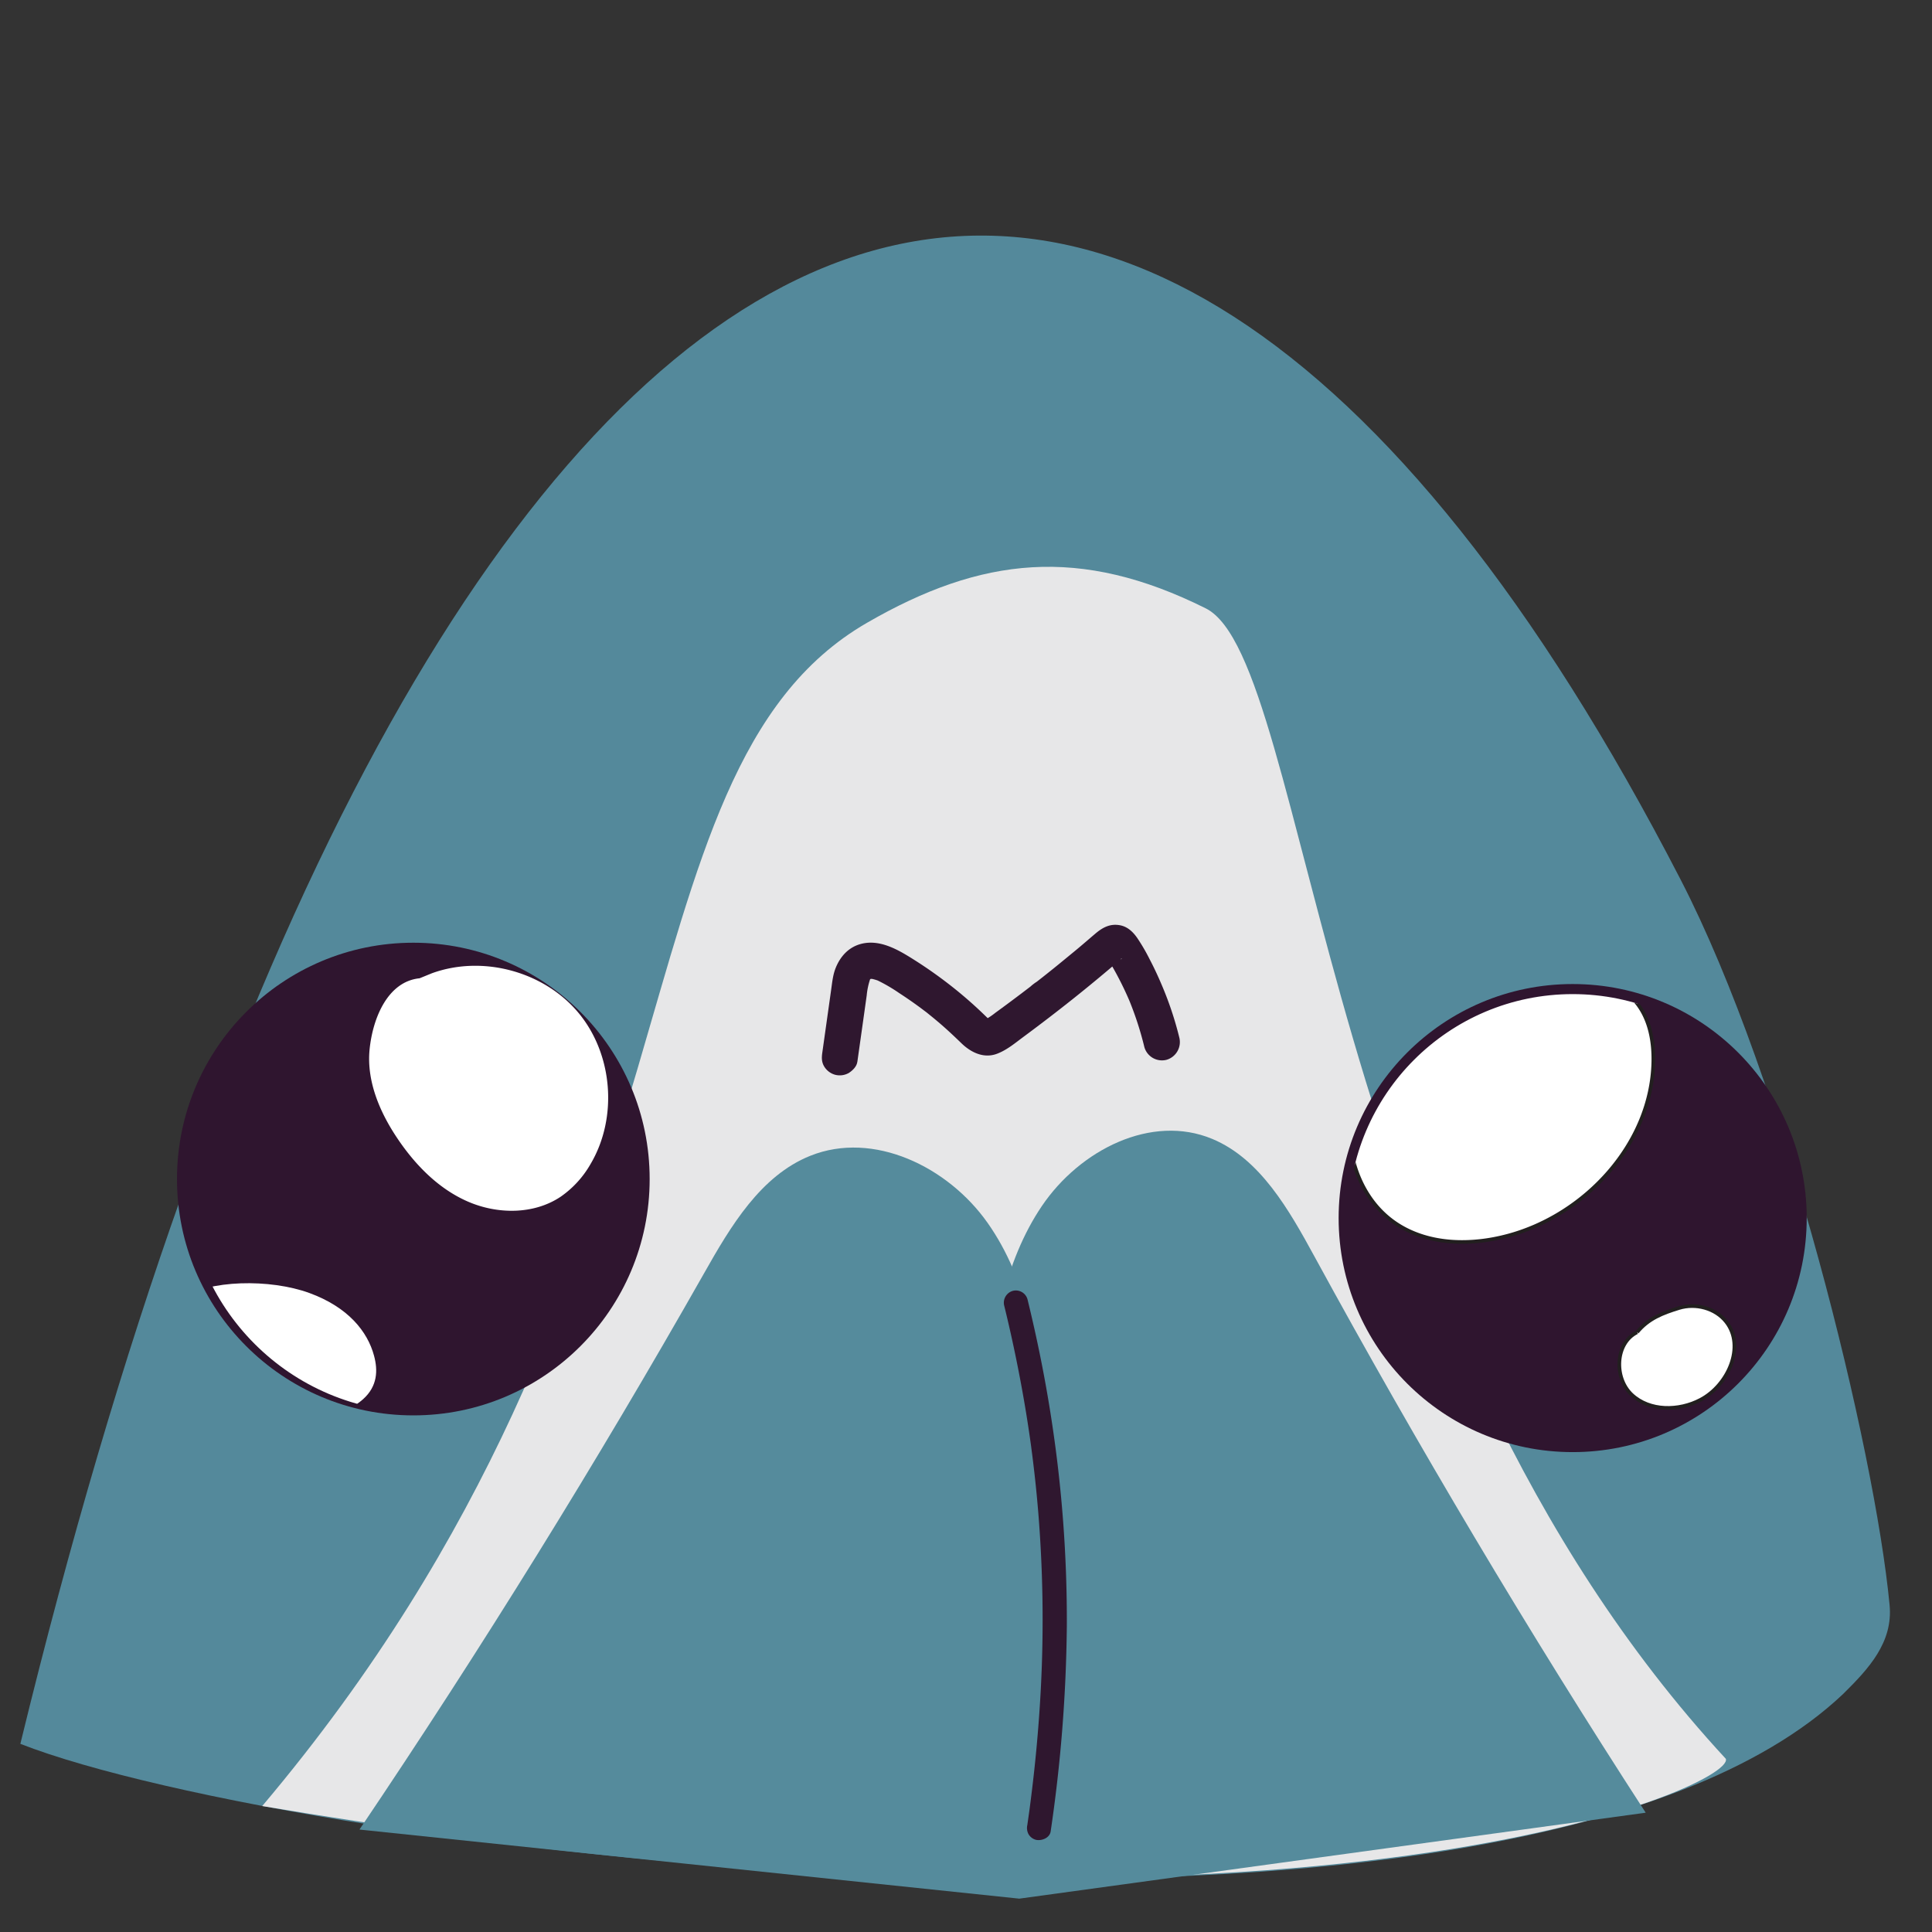 <svg id="Prior_to_November" data-name="Prior to November" xmlns="http://www.w3.org/2000/svg" xmlns:xlink="http://www.w3.org/1999/xlink" viewBox="0 0 800 800"><rect x="0" y="0" width="800" height="800" fill="#333333" stroke="none"/><defs><style>.cls-1{fill:none;}.cls-2{clip-path:url(#clip-path);}.cls-3{fill:#e5e6e6;}.cls-4{fill:#54899b;}.cls-5{fill:#2f152f;}.cls-6{fill:#e7e7e8;}.cls-7{fill:#558b9c;}.cls-8{fill:#2f172f;}.cls-9{clip-path:url(#clip-path-2);}.cls-10,.cls-12{fill:#fff;}.cls-11{clip-path:url(#clip-path-3);}.cls-12{stroke:#221f1f;stroke-miterlimit:10;stroke-width:1.49px;}</style><clipPath id="clip-path"><path class="cls-1" d="M120.6-97.77C97.57-435.13,577-607,624.12-356.91c5.64,60.76,29.15,181,33.41,222.43,1,9.86-6,16.81-13.3,23.48C549.4-28.15,199.38-69.38,120.6-97.77"/></clipPath><clipPath id="clip-path-2"><circle class="cls-1" cx="173.73" cy="488.22" r="96.56"/></clipPath><clipPath id="clip-path-3"><circle class="cls-1" cx="651.21" cy="504.51" r="92.87"/></clipPath></defs><g id="hold_asparagus" data-name="hold asparagus"><g id="witchat"><g id="hat"><g class="cls-2"><path class="cls-3" d="M548.08-48.12C675.39,44.41,474.66-20,317.28-20S-96-125.46,161.26-355.32C228-415,366.59-471.56,446.23-447.85c15.6,4.64,49.3,25.38,54.28,70.79,4.42,40.31-12.07,90-17.4,135.73-4.79,41.08,1.56,79.45,3.93,96.34C492.35-107.17,522.89-66.43,548.08-48.12Z"/></g></g></g><g id="Layer_153" data-name="Layer 153"><path class="cls-4" d="M8.43,722.09C171.79,51.67,457.76-97.23,695.89,364.19c43.24,83.77,80.4,235.58,86.55,300.42,1.46,15.44-8.6,26.32-19.17,36.76C626.56,831.09,122,766.53,8.43,722.09"/><path class="cls-5" d="M302.92,560.68c32.77-34,43.13-22.87,62.37,16.24,20.54,20,42.71-27.07,60.56-15.2,16.71,6.52,25.16,54.21,37.11,54.89,8.29.47,34.17-76.74,59.09-8.06,7.3,20.13,2.88,7.22,12.28-10.13s-.07-43.47-9.61-60.73c-35.67-60.78-270.44-91.59-229.31,24.64"/><path class="cls-6" d="M108.61,747.81C297.43,524.13,250.75,320.42,359,257.89c47.44-27.42,88.29-31.9,140.24-6,43.69,21.73,47.19,294.51,215.39,476.4,4.15,11.51-176.39,91.76-606,19.57"/><path class="cls-1" d="M77.89,726c148.7-654.41,409-799.75,625.78-349.35,39.36,81.77,73.19,229.95,78.78,293.24,1.33,15.07-7.82,25.69-17.45,35.88C640.56,832.35,181.26,769.34,77.89,726"/><path class="cls-7" d="M422.06,786.19c-16-80.67-22.32-123.8-14-205.75,2.87-28.41,7.63-57.82,23.37-81.07S476.8,461.1,502,471.61c19.79,8.26,31.68,29.21,42.3,48.69q64.32,117.9,137.15,230.3"/><path class="cls-7" d="M422.06,786.19c16.63-80.67,19.81-116.81,11.2-198.77-3-28.41-7.94-57.82-24.32-81.06s-47.24-38.27-73.42-27.77c-20.6,8.26-33,29.21-44,48.69q-66.9,117.9-142.67,230.3"/><path class="cls-8" d="M415.83,540.67q5.34,21.8,9,44,.84,5.16,1.59,10.34c.13.93.27,1.87.4,2.81.06.46.13.93.19,1.4.14,1,0,.28,0,.07q.38,2.79.72,5.6,1.31,10.63,2.19,21.32a549.27,549.27,0,0,1,.44,83.23q-.81,11.65-2.06,23.28-.65,6-1.4,11.91c-.11.91-.23,1.83-.35,2.75l-.18,1.38c-.08.59-.09.61,0,0l-.12.91q-.42,3-.85,6a5.5,5.5,0,0,0,.51,3.86,5.06,5.06,0,0,0,3,2.29c2.36.54,5.75-.72,6.15-3.49a619.11,619.11,0,0,0,6.69-84.93,546.12,546.12,0,0,0-6.38-85.77c-2.55-16.67-5.89-33.21-9.9-49.59a5,5,0,0,0-6.15-3.5,5.1,5.1,0,0,0-3.49,6.15Z"/><path class="cls-8" d="M355,439.78l2.62-18.59,1.27-9.05a29.93,29.93,0,0,1,1.65-7.37l-.76,1.8a13.06,13.06,0,0,1,.66-1.29c.12-.2.25-.4.39-.59-.79,1-1,1.26-.6.83.12-.13.24-.26.37-.38.57-.5.35-.34-.65.48.42-.14.86-.51,1.28-.7l-1.79.76a8.29,8.29,0,0,1,2.07-.53l-2,.26a12.27,12.27,0,0,1,2.57,0l-2-.27a19.44,19.44,0,0,1,4.49,1.31l-1.79-.76a67.53,67.53,0,0,1,9.57,5.53q4.8,3.11,9.38,6.53l1.25.95.53.4-.63-.48c.79.56,1.53,1.2,2.29,1.81,1.51,1.21,3,2.46,4.47,3.73,2.92,2.52,5.72,5.17,8.5,7.86,3.94,3.8,9.27,6.41,14.78,4.29,4.13-1.58,7.56-4.53,11.09-7.13q10.45-7.73,20.62-15.83,5.4-4.31,10.71-8.73,2.67-2.22,5.29-4.45l2.72-2.33c.17-.14,1-1.05,1.19-1s-1.46.94-.75.59c.28-.13.53-.31.82-.44l-1.79.76a2.85,2.85,0,0,1,.71-.18l-2,.27h.37l-2-.27a2.37,2.37,0,0,1,.64.14l-1.79-.76a2.89,2.89,0,0,1,.58.3c-1-.87-1.3-1-.75-.5.89.83-1-1.54-.33-.4.5.87,1.06,1.72,1.58,2.59,1,1.67,1.95,3.36,2.86,5.08q2.85,5.34,5.21,10.93l-.75-1.8a135,135,0,0,1,6.71,20.44,7.58,7.58,0,0,0,9.22,5.24,7.66,7.66,0,0,0,5.24-9.23,141.18,141.18,0,0,0-7.47-22.22q-2.19-5.17-4.79-10.14a78.26,78.26,0,0,0-5.26-9c-1.72-2.42-3.9-4.49-6.92-5.09-4.1-.81-7.22.83-10.24,3.38s-5.8,5-8.73,7.4-5.88,4.85-8.85,7.24q-2.24,1.8-4.48,3.57l-2.25,1.76a19.69,19.69,0,0,0-2.63,2l.76-.59-.75.59-1.52,1.16-2.27,1.73c-1.78,1.34-3.56,2.68-5.34,4s-3.58,2.65-5.38,3.95a29,29,0,0,1-5.07,3.29l1.79-.76a8.1,8.1,0,0,1-1.51.43l2-.26a7.75,7.75,0,0,1-1.18,0l2,.27a6.87,6.87,0,0,1-1.48-.39l1.79.75c-.35-.16-.68-.36-1-.54-1.27-.67,1.33,1.21.26.22-.6-.56-1.19-1.11-1.77-1.68-1.28-1.25-2.59-2.49-3.91-3.7q-3.8-3.48-7.8-6.74A184.71,184.71,0,0,0,378,397.11c-6.37-4-13.92-8.37-21.73-6.19-5,1.41-8.34,5.18-10.23,9.87-1.16,2.89-1.45,6-1.88,9.08l-3.65,25.92c-.3,2.09-.36,3.89.75,5.78a7.66,7.66,0,0,0,4.48,3.45,7.57,7.57,0,0,0,5.78-.76c1.52-1,3.19-2.6,3.45-4.48Z"/><circle class="cls-5" cx="171.15" cy="488.22" r="97.86"/><g class="cls-9"><path class="cls-10" d="M173.73,405.09c-13.08,1.31-19.34,16.26-20.68,29.34s4.14,26,11.46,36.89c7.41,11.06,17.12,21,29.33,26.27s27.15,5.37,38.24-2a41.49,41.49,0,0,0,12.43-13.55c11.39-19.21,9.31-45.5-5-62.67s-39.73-24-60.7-16.35"/><path class="cls-10" d="M64.06,534.93C50.93,547.18,52,563,66.8,574.78c9.07,7.21,23.49,13,40.13,14.34s35.16-2.3,43.42-9.75c6-5.38,6.17-11.93,4.53-18-2.68-10-10.71-20.13-26.87-26s-41.54-5.54-53.46,2.49"/></g><circle class="cls-5" cx="651.21" cy="504.38" r="96.91"/><g class="cls-11"><path class="cls-12" d="M599.59,408.55c-22.22,5-27.66,17.06-36.71,38s-3.22,48.53,16.06,60.68c13.19,8.33,30.19,8.51,45.26,4.49,32.42-8.62,59.59-38.27,60.39-71.81.2-8.46-1.34-17.31-6.44-24.07-6.14-8.15-16.47-12-26.53-13.75a90.89,90.89,0,0,0-55,7.84"/><path class="cls-12" d="M677.9,551.66c-9.12,4.48-9.65,18.91-2.24,25.85s19.5,6.85,28.49,2.11c11.43-6,18.62-22.1,10.64-32.28-4.45-5.68-12.64-7.83-19.54-5.71s-12.66,4.34-17.35,10"/></g></g></g></svg>